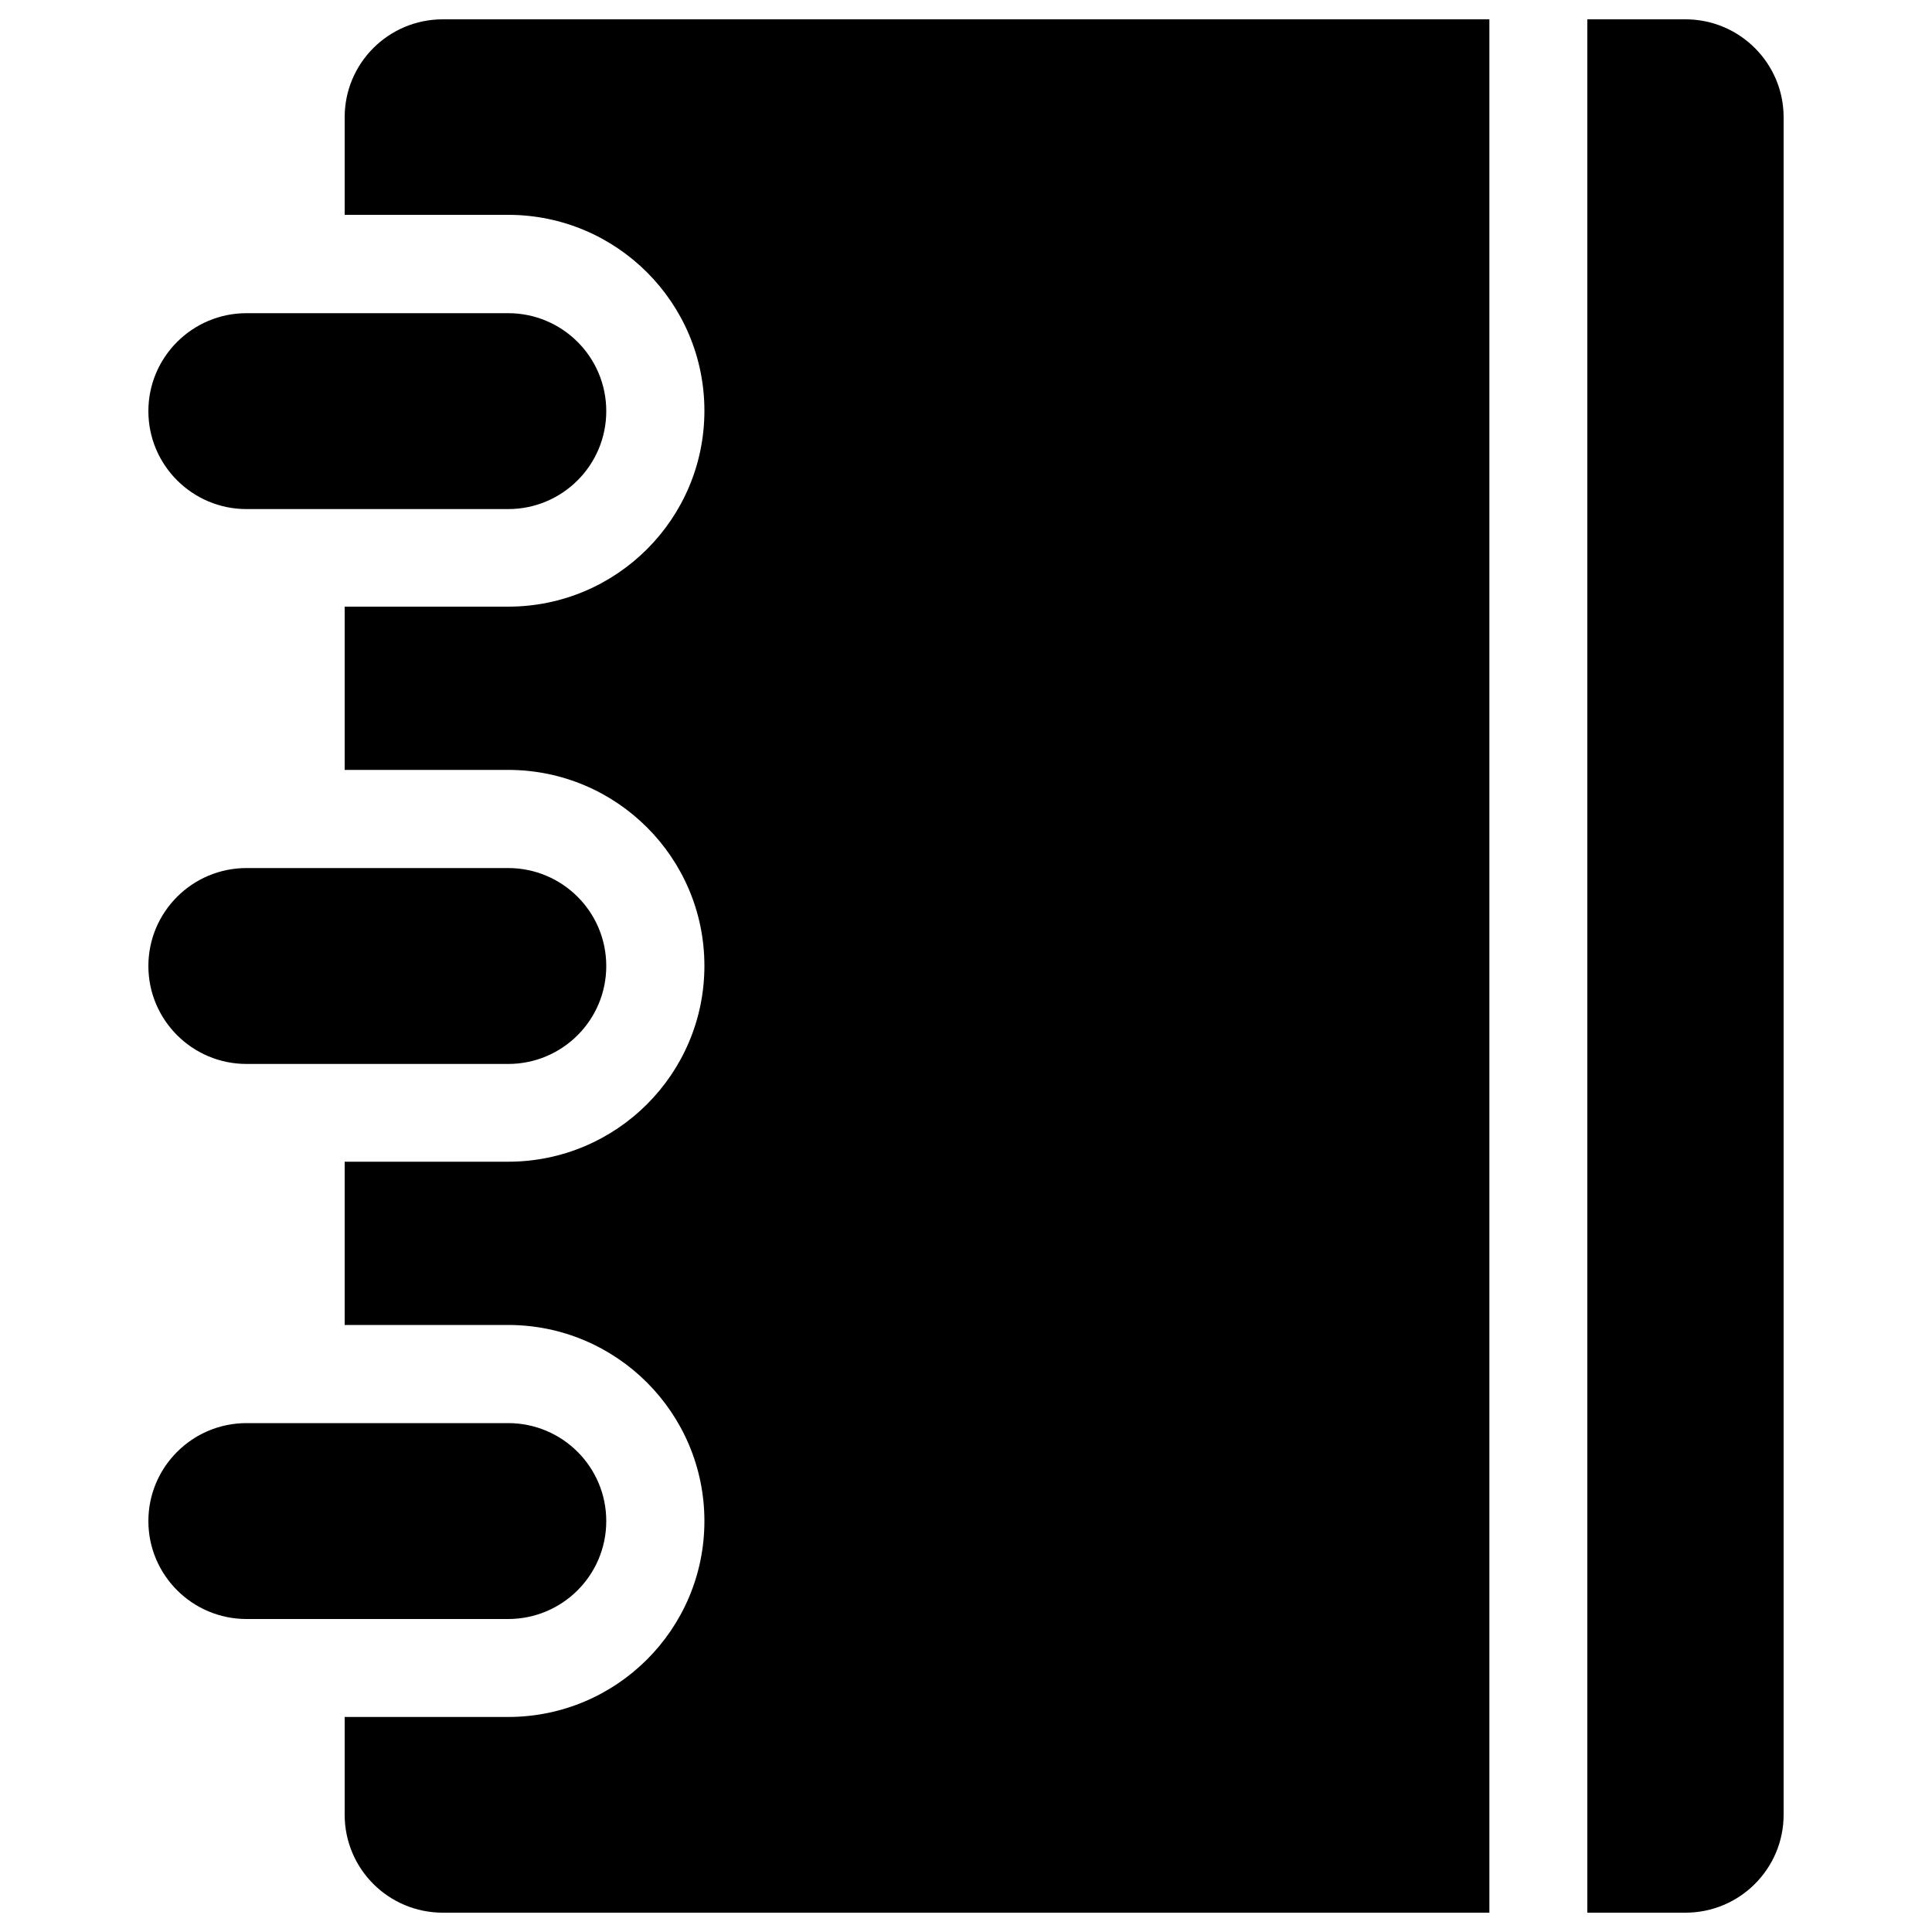 <?xml version="1.0" encoding="utf-8"?>
<!-- Svg Vector Icons : http://www.sfont.cn -->
<!DOCTYPE svg PUBLIC "-//W3C//DTD SVG 1.1//EN" "http://www.w3.org/Graphics/SVG/1.1/DTD/svg11.dtd">
<svg version="1.1" xmlns="http://www.w3.org/2000/svg" xmlns:xlink="http://www.w3.org/1999/xlink" x="0px" y="0px" viewBox="0 0 1000 1000" enable-background="new 0 0 1000 1000" xml:space="preserve">
<g><path d="M872.4,990h-50.8V10h50.8c28,0,50.8,22.7,50.8,50.7v878.6C923.2,967.3,900.4,990,872.4,990L872.4,990z M178.4,939.3v-50.6H263c56.1,0,101.6-45.4,101.6-101.4S319.1,685.8,263,685.8h-84.6v-84.5H263c56.1,0,101.6-45.4,101.6-101.4c0-56-45.5-101.4-101.6-101.4h-84.6v-84.5H263c56.1,0,101.6-45.4,101.6-101.4c0-56-45.5-101.4-101.6-101.4h-84.6V60.7c0-28,22.7-50.7,50.8-50.7h541.7v980H229.2C201.1,990,178.4,967.3,178.4,939.3L178.4,939.3z M313.8,212.8c0,28-22.7,50.7-50.8,50.7H127.6c-28,0-50.8-22.7-50.8-50.7c0-28,22.8-50.7,50.8-50.7H263C291.1,162.1,313.8,184.8,313.8,212.8L313.8,212.8z M127.6,449.3H263c28.1,0,50.8,22.7,50.8,50.7c0,28-22.7,50.7-50.8,50.7H127.6c-28,0-50.8-22.7-50.8-50.7C76.8,472,99.6,449.3,127.6,449.3z M127.6,736.6H263c28.1,0,50.8,22.7,50.8,50.7c0,28-22.7,50.7-50.8,50.7H127.6c-28,0-50.8-22.7-50.8-50.7C76.8,759.3,99.6,736.6,127.6,736.6z"/></g>
</svg>